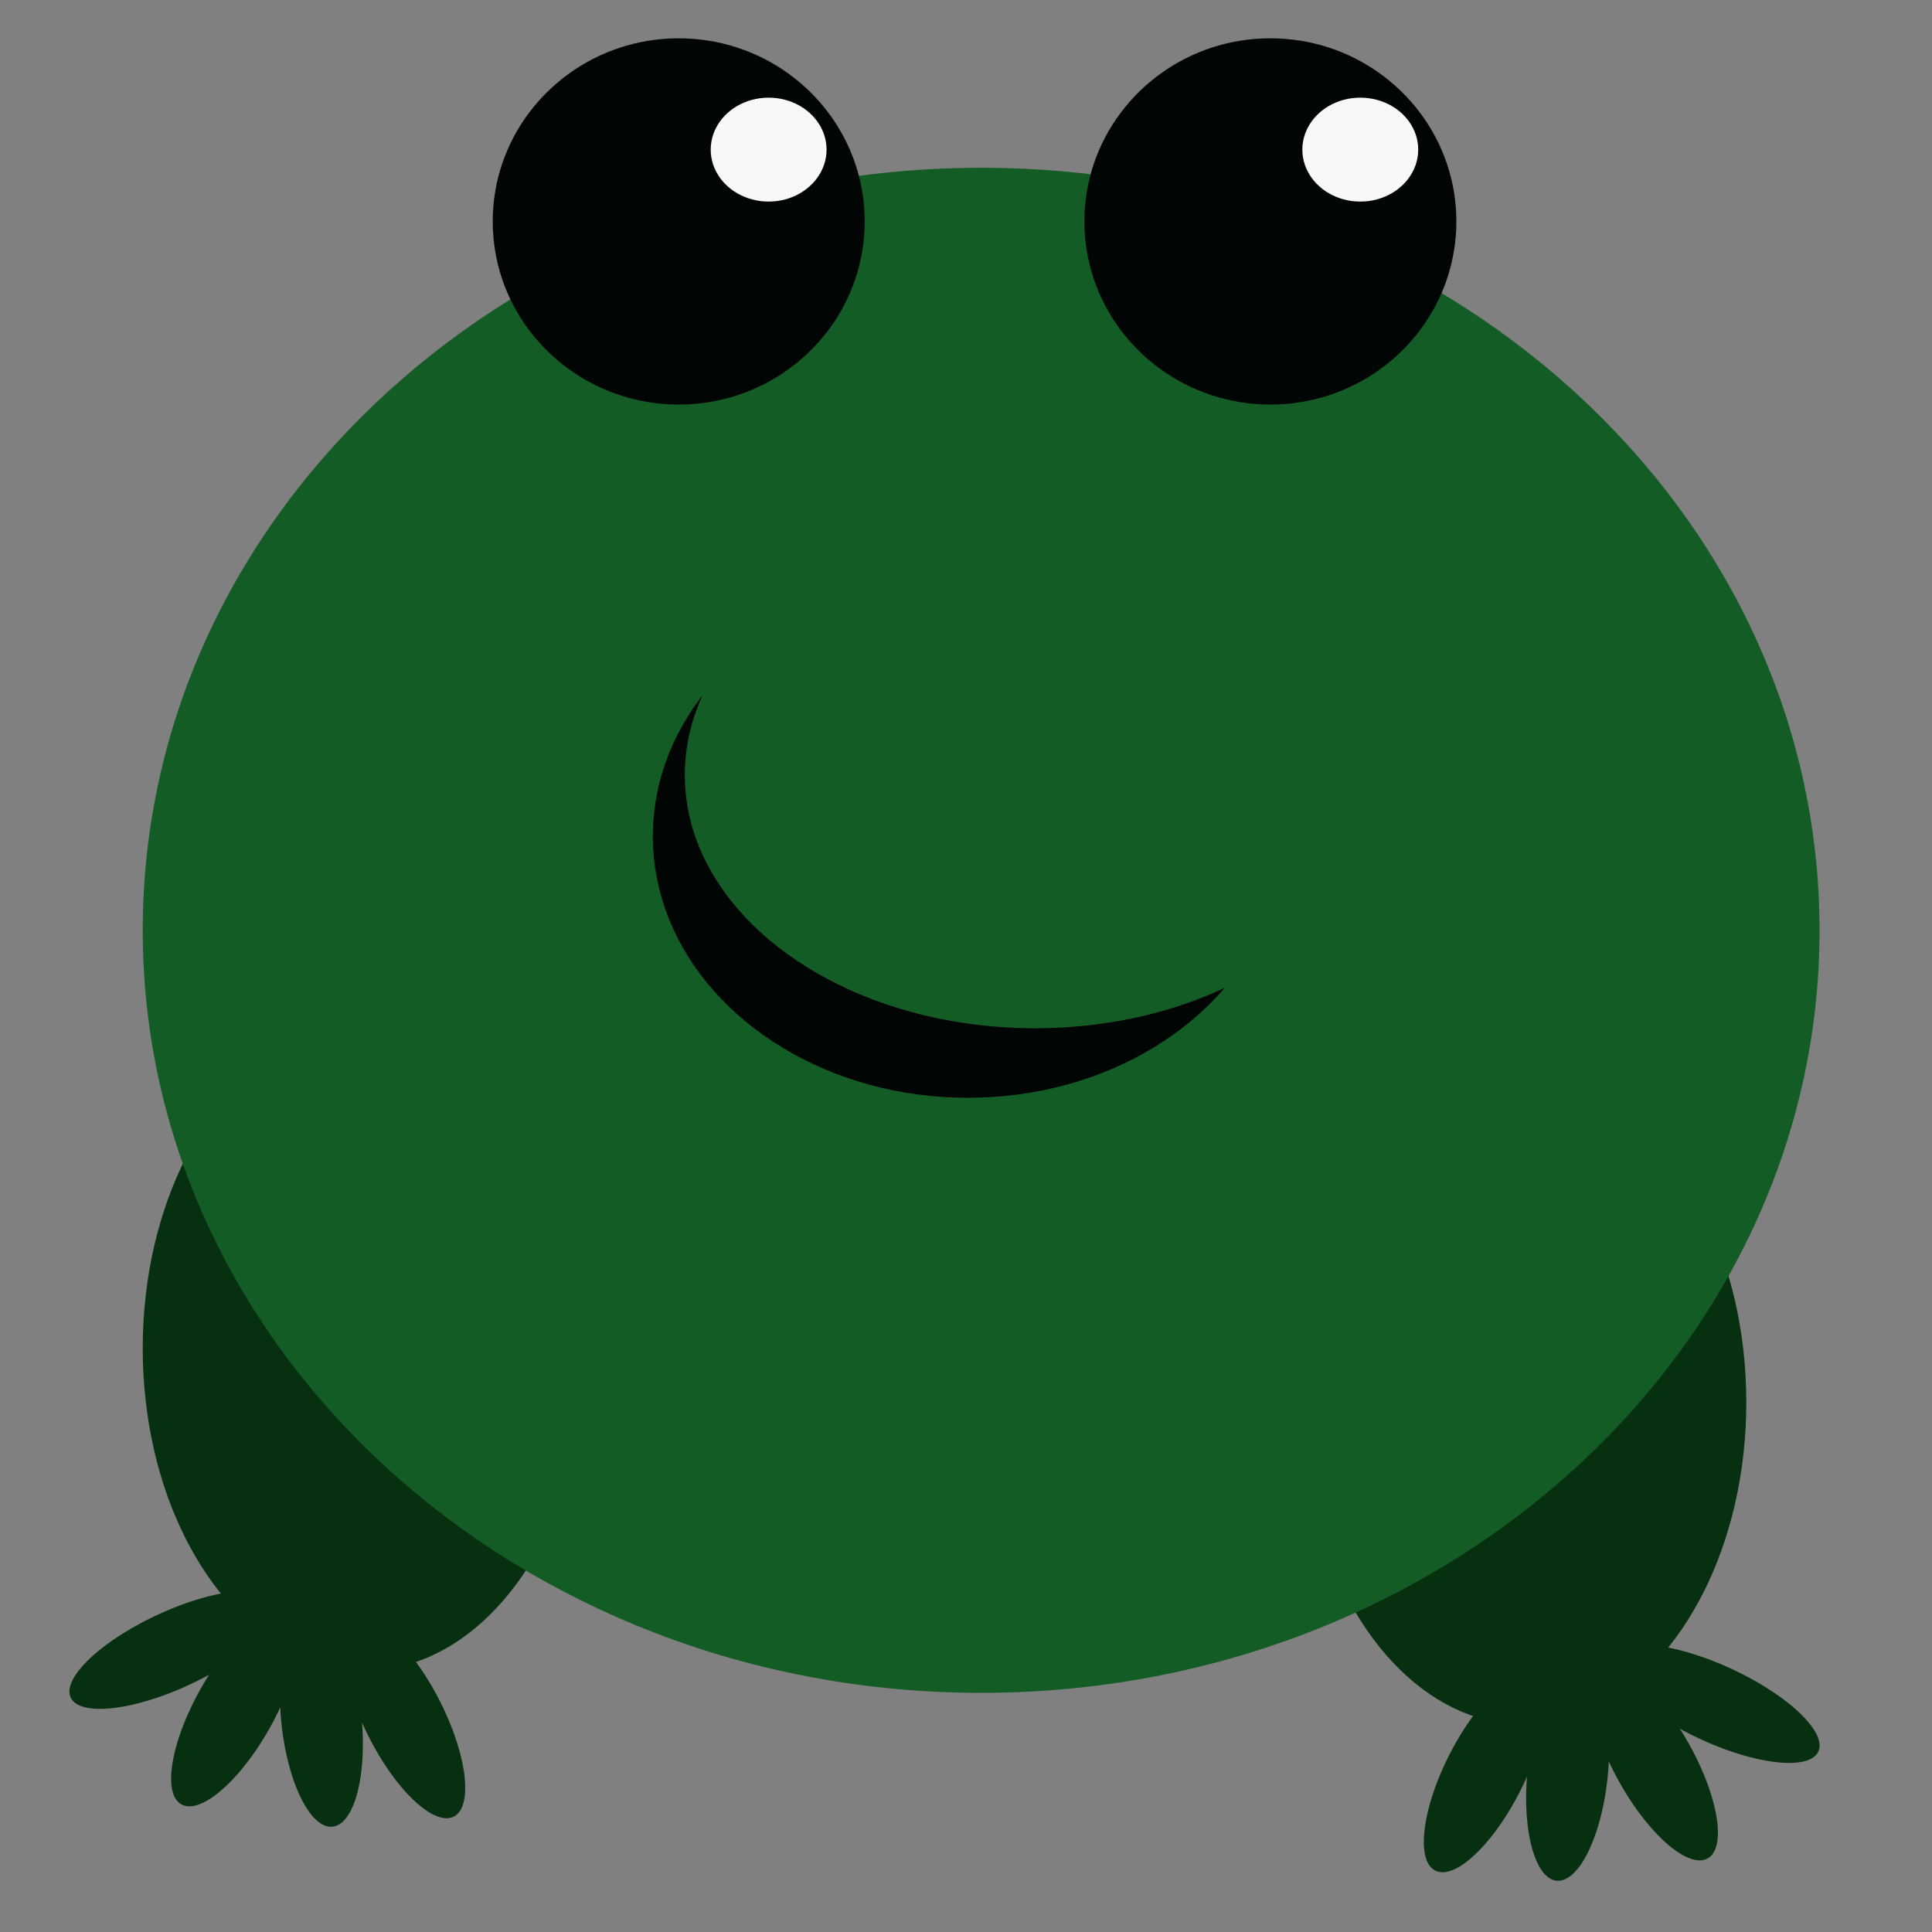 <svg xmlns="http://www.w3.org/2000/svg" xmlns:xlink="http://www.w3.org/1999/xlink" width="640" height="640">
<rect width="100%" height="100%" fill="#808080" stroke="none"/>
<defs>
    <path d="M510.89 358.17l2.97.44 2.93.6 2.9.77 2.85.94 2.81 1.09 2.77 1.25 2.72 1.4 2.67 1.55 2.61 1.69 2.56 1.84 2.51 1.97 2.44 2.11 2.38 2.23 2.32 2.37 2.25 2.49 2.18 2.61 2.11 2.73 2.04 2.84 1.96 2.95 1.88 3.06 1.8 3.17 1.72 3.26 1.63 3.36 1.55 3.45 1.45 3.55 1.36 3.63 1.27 3.71 1.16 3.79 1.07 3.87.97 3.94.86 4.01.75 4.07.65 4.14.53 4.2.42 4.25.3 4.3.18 4.35.06 4.4-.06 4.4-.18 4.35-.3 4.3-.42 4.25-.53 4.2-.65 4.13-.75 4.08-.86 4.01-.97 3.94-1.07 3.87-1.16 3.79-1.27 3.71-1.36 3.63-1.45 3.54-1.55 3.46-1.63 3.36-1.72 3.26-1.8 3.16-1.88 3.06-1.96 2.96-2.04 2.84-2.11 2.73-.17.2.82.16 1.47.32 1.49.36 1.53.4 1.55.44 1.58.48 1.6.52 1.62.56 1.64.59 1.66.64 1.67.67 1.68.71 1.7.75 1.69.78 1.69.82 1.65.83 1.61.84 1.57.86 1.53.87 1.49.88 1.44.9 1.4.89 1.36.91 1.3.91 1.26.91 1.2.92 1.15.91 1.09.91 1.04.91.98.9.92.9.86.89.79.88.73.87.67.86.59.84.53.82.46.81.38.79.31.77.23.75.16.72.08.7-.01.67-.08.64-.17.61-.26.58-.34.55-.42.49-.49.45-.56.41-.64.36-.71.32-.77.27-.84.22-.89.19-.96.14-1.02.1-1.07.05-1.12.01-1.18-.03-1.22-.07-1.27-.12-1.31-.15-1.35-.2-1.39-.24-1.43-.28-1.47-.32-1.49-.36-1.53-.4-1.55-.44-1.58-.48-1.6-.52-1.62-.56-1.64-.59-1.66-.64-1.67-.67-1.68-.71-1.69-.75-1.7-.78-1.69-.82-1.64-.83-1.61-.84-.96-.52.48.74.95 1.55.93 1.59.92 1.63.88 1.64.85 1.63.8 1.62.76 1.62.71 1.6.68 1.58.62 1.57.59 1.55.54 1.52.49 1.5.45 1.47.41 1.44.35 1.4.31 1.38.27 1.33.22 1.3.17 1.25.12 1.21.07 1.16.03 1.12-.03 1.06-.07 1.01-.12.95-.17.89-.22.84-.28.77-.32.7-.38.64-.42.56-.48.5-.54.41-.58.34-.63.26-.67.17-.7.09-.74.01-.76-.07-.8-.15-.82-.23-.86-.31-.87-.38-.9-.45-.91-.52-.94-.59-.95-.66-.97-.72-.98-.79-.99-.85-1-.91-1-.97-1.02-1.02-1.01-1.09-1.02-1.13-1.02-1.19-1.02-1.24-1.01-1.29-1.01-1.34-1-1.38-.99-1.43-.98-1.47-.96-1.51-.96-1.55-.93-1.59-.92-1.63-.88-1.64-.85-1.63-.8-1.63-.66-1.41-.08 1.42-.13 1.82-.17 1.83-.2 1.83-.24 1.81-.26 1.77-.3 1.75-.32 1.71-.35 1.67-.38 1.64-.4 1.6-.42 1.55-.45 1.51-.47 1.47-.49 1.41-.52 1.37-.53 1.31-.54 1.25-.57 1.2-.58 1.14-.59 1.08-.61 1.01-.62.95-.63.88-.65.8-.65.74-.66.66-.67.59-.67.5-.68.42-.68.34-.68.26-.69.17-.69.07-.68-.01-.68-.11-.66-.2-.64-.29-.62-.37-.6-.45-.58-.54-.56-.62-.54-.69-.51-.77-.5-.84-.46-.91-.45-.97-.42-1.04-.39-1.11-.37-1.16-.34-1.22-.31-1.28-.29-1.33-.26-1.39-.23-1.43-.19-1.47-.17-1.53-.14-1.56-.11-1.6-.07-1.64-.04-1.68-.01-1.7.03-1.74.06-1.77.1-1.79.09-1.3-.38.88-.78 1.66-.81 1.67-.85 1.66-.87 1.63-.88 1.58-.9 1.55-.92 1.51-.92 1.46-.94 1.42-.95 1.38-.96 1.33-.96 1.27-.97 1.23-.97 1.18-.97 1.12-.97 1.06-.96 1.01-.96.95-.95.88-.95.83-.93.76-.93.69-.91.63-.89.55-.88.49-.85.41-.84.33-.82.26-.78.19-.77.1-.73.02-.71-.06-.67-.15-.64-.23-.6-.32-.55-.4-.5-.47-.45-.55-.41-.62-.35-.69-.31-.76-.25-.82-.21-.89-.17-.95-.11-1-.07-1.06-.02-1.12.02-1.16.07-1.22.12-1.25.16-1.31.21-1.34.25-1.38.29-1.42.35-1.46.38-1.48.43-1.52.48-1.54.51-1.57.56-1.59.61-1.61.64-1.62.69-1.65.73-1.65.78-1.67.81-1.67.85-1.66.86-1.62.89-1.59.9-1.54.91-1.51.93-1.47.94-1.42.95-1.37.96-1.33.04-.06-.8-.26-2.82-1.09-2.76-1.25-2.72-1.4-2.67-1.55-2.61-1.69-2.56-1.84-2.51-1.97-2.44-2.11-2.38-2.24-2.32-2.36-2.25-2.49-2.18-2.61-2.11-2.73-2.04-2.84-1.96-2.96-1.88-3.06-1.8-3.16-1.72-3.26-1.63-3.36-1.55-3.46-1.45-3.54-1.36-3.63-1.27-3.71-1.17-3.79-1.06-3.87-.97-3.94-.86-4.01-.75-4.08-.65-4.13-.53-4.2-.42-4.25-.3-4.3-.18-4.35-.07-4.4.07-4.4.18-4.35.3-4.3.42-4.25.53-4.2.65-4.14.75-4.07.86-4.01.97-3.94 1.06-3.87 1.17-3.79 1.27-3.71 1.36-3.63 1.45-3.55 1.55-3.45 1.63-3.36 1.72-3.26 1.8-3.17 1.88-3.06 1.96-2.95 2.04-2.84 2.11-2.73 2.18-2.61 2.25-2.49 2.32-2.37 2.38-2.23 2.44-2.11 2.51-1.97 2.56-1.84 2.61-1.69 2.67-1.55 2.72-1.4 2.76-1.25 2.82-1.09 2.85-.94 2.89-.77 2.94-.6 2.96-.44 3.01-.27 3.03-.09 3.03.09 3 .27z" id="a"/>
    <path d="M126.94 340.26l2.97.44 2.93.61 2.9.77 2.85.94 2.81 1.09 2.77 1.25 2.71 1.4 2.67 1.54 2.62 1.7 2.56 1.83 2.5 1.97 2.45 2.11 2.38 2.24 2.32 2.37 2.25 2.49 2.18 2.61 2.11 2.73 2.04 2.84 1.96 2.95 1.88 3.06 1.8 3.16 1.72 3.27 1.63 3.36 1.54 3.45 1.46 3.54 1.36 3.63 1.26 3.71 1.17 3.8 1.07 3.86.96 3.94.86 4.01.76 4.08.64 4.14.54 4.19.41 4.25.31 4.31.18 4.35.06 4.39-.06 4.4-.18 4.35-.31 4.31-.41 4.25-.54 4.19-.64 4.14-.76 4.08-.86 4.01-.96 3.94-1.07 3.86-1.17 3.8-1.26 3.71-1.36 3.63-1.46 3.54-1.54 3.45-1.63 3.36-1.72 3.27-1.8 3.16-1.88 3.06-1.96 2.95-2.04 2.84-2.11 2.73-2.18 2.61-2.25 2.49-2.32 2.37-2.38 2.24-2.45 2.11-2.5 1.97-2.56 1.83-2.62 1.7-2.67 1.54-2.71 1.4-2.77 1.25-2.81 1.09-.81.27.05.06.95 1.32.95 1.38.94 1.42.93 1.46.92 1.51.9 1.55.88 1.59.87 1.62.84 1.66.82 1.67.77 1.67.73 1.65.69 1.64.65 1.63.6 1.61.56 1.59.52 1.56.47 1.55.43 1.51.39 1.49.34 1.45.3 1.42.25 1.38.21 1.35.16 1.3.11 1.26.07 1.21.03 1.17-.02 1.11-.07 1.06-.12 1.01-.16.95-.21.88-.26.83-.31.75-.35.7-.4.62-.45.55-.5.47-.55.4-.6.32-.64.23-.68.15-.7.06-.74-.02-.76-.11-.79-.18-.81-.26-.84-.34-.86-.41-.87-.48-.9-.56-.91-.62-.92-.7-.94-.76-.94-.82-.95-.89-.96-.95-.97-1-.97-1.07-.97-1.12-.97-1.17-.96-1.23-.97-1.28-.95-1.33-.95-1.37-.94-1.42-.93-1.47-.91-1.5-.91-1.55-.88-1.59-.87-1.62-.84-1.66-.82-1.67-.77-1.67-.39-.87.1 1.3.09 1.79.07 1.76.02 1.74-.01 1.71-.04 1.67-.07 1.64-.11 1.61-.13 1.56-.17 1.52-.2 1.48-.23 1.43-.26 1.38-.28 1.33-.32 1.28-.34 1.22-.36 1.17-.4 1.1-.42 1.04-.44.98-.47.91-.49.84-.52.76-.53.7-.56.61-.58.54-.61.46-.62.37-.64.29-.66.2-.67.1-.69.02-.69-.08-.68-.16-.69-.26-.68-.34-.68-.42-.67-.51-.67-.58-.66-.66-.65-.74-.64-.81-.63-.88-.62-.94-.61-1.02-.6-1.07-.58-1.14-.56-1.2-.55-1.26-.53-1.31-.51-1.36-.49-1.42-.47-1.46-.45-1.51-.43-1.56-.4-1.59-.38-1.64-.35-1.68-.32-1.71-.29-1.74-.27-1.78-.23-1.8-.21-1.83-.16-1.84-.14-1.81-.07-1.42-.67 1.41-.8 1.62-.84 1.64-.89 1.64-.91 1.62-.94 1.59-.95 1.55-.97 1.51-.98 1.48-.99 1.42-1 1.39-1.01 1.33-1.01 1.29-1.01 1.24-1.02 1.19-1.02 1.14-1.02 1.08-1.01 1.03-1.01.97-1 .91-.99.85-.98.79-.97.72-.95.66-.93.59-.92.52-.9.45-.87.38-.85.3-.83.23-.79.15-.77.08-.73-.01-.71-.09-.66-.17-.63-.26-.59-.34-.53-.42-.48-.49-.43-.57-.37-.63-.33-.71-.27-.77-.22-.83-.18-.89-.12-.96-.07-1-.02-1.07.02-1.11.08-1.16.12-1.21.17-1.26.22-1.29.26-1.34.31-1.37.36-1.41.4-1.44.45-1.47.5-1.49.54-1.53.58-1.54.63-1.57.67-1.58.72-1.6.75-1.62.81-1.62.84-1.64.89-1.64.91-1.62.94-1.59.95-1.55.47-.74-.95.52-1.61.84-1.65.83-1.68.81-1.7.79-1.69.75-1.69.71-1.67.67-1.65.63-1.64.6-1.63.56-1.6.52-1.58.47-1.55.44-1.52.41-1.5.36-1.46.32-1.43.28-1.39.23-1.36.2-1.31.16-1.27.11-1.22.08-1.17.03-1.13-.01-1.07-.06-1.01-.09-.96-.15-.9-.18-.84-.23-.77-.27-.7-.31-.64-.37-.57-.4-.49-.45-.42-.5-.34-.54-.25-.58-.17-.61-.09-.65v-.67l.08-.69.15-.73.23-.74.31-.77.39-.79.45-.81.53-.83.6-.84.66-.85.73-.87.8-.88.86-.89.91-.9.98-.9 1.04-.91 1.1-.91 1.15-.92 1.2-.91 1.25-.91 1.31-.91 1.35-.91 1.4-.9 1.45-.89 1.48-.88 1.54-.87 1.57-.86 1.61-.85 1.65-.83 1.68-.81 1.7-.78 1.69-.75 1.68-.71 1.67-.67 1.66-.64 1.64-.6 1.62-.55 1.6-.52 1.58-.48 1.56-.44 1.52-.4 1.5-.36 1.46-.32.82-.16-.17-.21-2.11-2.73-2.03-2.84-1.97-2.95-1.88-3.06-1.8-3.16-1.72-3.27-1.63-3.36-1.54-3.45-1.46-3.54-1.36-3.63-1.26-3.71-1.17-3.8-1.07-3.86-.96-3.94-.86-4.01-.76-4.08-.64-4.14-.53-4.19-.42-4.25-.31-4.31-.18-4.35-.06-4.4.06-4.39.18-4.35.31-4.31.42-4.25.53-4.19.64-4.14.76-4.08.86-4.01.96-3.94 1.07-3.86 1.17-3.8 1.26-3.71 1.36-3.63 1.46-3.54 1.54-3.45 1.63-3.36 1.72-3.27 1.8-3.16 1.88-3.06 1.97-2.95 2.03-2.84 2.11-2.73 2.18-2.61 2.26-2.49 2.31-2.37 2.39-2.24 2.44-2.11 2.5-1.97 2.56-1.83 2.62-1.7 2.67-1.54 2.71-1.4 2.77-1.25 2.81-1.09 2.86-.94 2.89-.77 2.93-.61 2.97-.44 3-.26 3.04-.09 3.03.09 3 .26z" id="b"/>
    <path d="M602.75 308.18c0 139.41-124.45 252.6-277.74 252.6-153.28 0-277.73-113.19-277.73-252.6 0-139.42 124.45-252.6 277.73-252.6 153.29 0 277.74 113.18 277.74 252.6z" id="c"/><path d="M286.24 78.32l-.25 2.45-.35 2.42-.45 2.38-.54 2.35-.63 2.32-.72 2.28-.81 2.24-.89 2.2-.98 2.15-1.06 2.11-1.14 2.06-1.21 2.02-1.29 1.96-1.37 1.91-1.44 1.86-1.5 1.79-1.58 1.74-1.64 1.68-1.7 1.62-1.77 1.55-1.83 1.48-1.88 1.42-1.94 1.34-1.99 1.27-2.05 1.2-2.09 1.12-2.15 1.04-2.18.97-2.24.88-2.27.79-2.32.71-2.35.62-2.39.53-2.42.44-2.45.35-2.49.25-2.51.15-2.54.05-2.54-.05-2.51-.15-2.48-.25-2.46-.35-2.42-.44-2.39-.53-2.35-.62-2.31-.71-2.28-.79-2.23-.88-2.19-.97-2.14-1.04-2.1-1.12-2.04-1.2-1.99-1.27-1.94-1.34-1.89-1.42-1.82-1.48-1.77-1.55-1.7-1.62-1.65-1.68-1.57-1.74-1.51-1.79-1.43-1.86-1.37-1.91-1.29-1.96-1.22-2.02-1.14-2.06-1.06-2.11-.97-2.15-.9-2.2-.81-2.24-.72-2.28-.63-2.32-.54-2.35-.44-2.38-.35-2.42-.25-2.45-.16-2.47-.05-2.5.05-2.5.16-2.47.25-2.45.35-2.41.44-2.39.54-2.35.63-2.32.72-2.27.81-2.24.9-2.2.97-2.16 1.06-2.11 1.14-2.06 1.22-2.01 1.29-1.97 1.37-1.91 1.43-1.85 1.51-1.8 1.57-1.74 1.65-1.68 1.7-1.61 1.77-1.55 1.82-1.49 1.89-1.41 1.94-1.35 1.99-1.27 2.04-1.2 2.1-1.12 2.14-1.04 2.19-.96 2.23-.88 2.28-.8 2.31-.71 2.35-.62 2.39-.53 2.42-.44 2.46-.34 2.48-.25 2.51-.15 2.54-.05 2.54.05 2.51.15 2.49.25 2.45.34 2.42.44 2.39.53 2.35.62 2.32.71 2.27.8 2.24.88 2.18.96 2.15 1.04 2.09 1.12 2.05 1.2 1.99 1.27 1.94 1.35 1.88 1.41 1.83 1.49 1.77 1.55 1.7 1.61 1.64 1.68 1.58 1.74 1.5 1.8 1.44 1.85 1.37 1.91 1.29 1.97 1.21 2.01 1.14 2.06 1.06 2.11.98 2.16.89 2.2.81 2.24.72 2.27.63 2.32.54 2.35.45 2.39.35 2.41.25 2.45.15 2.47.05 2.5-.05 2.5-.15 2.47z" id="d"/>
    <path d="M273.6 52.1l-.26 1.23-.35 1.2-.44 1.16-.53 1.12-.61 1.08-.7 1.04-.77.99-.84.93-.92.88-.98.82-1.04.76-1.1.69-1.15.62-1.21.55-1.25.48-1.29.39-1.34.32-1.37.23-1.4.13-1.43.05-1.43-.05-1.41-.13-1.37-.23-1.33-.32-1.3-.39-1.25-.48-1.2-.55-1.16-.62-1.1-.69-1.04-.76-.98-.82-.91-.88-.85-.93-.77-.99-.69-1.04-.62-1.08-.53-1.12-.44-1.16-.35-1.2-.25-1.23-.16-1.26-.05-1.28.05-1.28.16-1.26.25-1.23.35-1.2.44-1.16.53-1.12.62-1.08.69-1.04.77-.99.85-.93.91-.88.98-.82 1.04-.76 1.1-.69 1.16-.62 1.2-.55 1.25-.48 1.3-.39 1.33-.32 1.37-.22 1.41-.14 1.43-.05 1.43.05 1.4.14 1.37.22 1.34.32 1.29.39 1.25.48 1.21.55 1.15.62 1.1.69 1.04.76.98.82.92.88.84.93.77.99.7 1.04.61 1.08.53 1.12.44 1.16.35 1.2.26 1.23.15 1.26.06 1.28-.06 1.28-.15 1.26z" id="e"/>
    <path d="M482.23 78.32l-.25 2.45-.35 2.42-.45 2.38-.53 2.35-.64 2.32-.72 2.28-.8 2.24-.9 2.2-.97 2.15-1.06 2.11-1.14 2.06-1.22 2.02-1.29 1.96-1.37 1.91-1.43 1.86-1.51 1.79-1.58 1.74-1.64 1.68-1.7 1.62-1.77 1.55-1.82 1.48-1.89 1.42-1.94 1.34-1.99 1.27-2.05 1.2-2.09 1.12-2.14 1.04-2.19.97-2.23.88-2.28.79-2.31.71-2.36.62-2.38.53-2.43.44-2.45.35-2.48.25-2.52.15-2.53.05-2.54-.05-2.51-.15-2.49-.25-2.45-.35-2.42-.44-2.39-.53-2.36-.62-2.31-.71-2.27-.79-2.24-.88-2.19-.97-2.14-1.04-2.09-1.12-2.05-1.2-1.99-1.27-1.94-1.34-1.89-1.42-1.82-1.48-1.77-1.55-1.7-1.62-1.64-1.68-1.58-1.74-1.5-1.79-1.44-1.86-1.37-1.91-1.29-1.96-1.22-2.02-1.13-2.06-1.06-2.11-.98-2.15-.89-2.2-.81-2.24-.72-2.28-.63-2.32-.54-2.35-.45-2.38-.35-2.42-.25-2.45-.15-2.47-.06-2.5.06-2.5.15-2.47.25-2.45.35-2.41.45-2.39.54-2.35.63-2.32.72-2.27.81-2.24.89-2.2.98-2.16 1.06-2.11 1.13-2.06 1.22-2.01 1.29-1.97 1.37-1.91 1.44-1.85 1.5-1.8 1.58-1.74 1.64-1.68 1.7-1.61 1.77-1.55 1.82-1.49 1.89-1.41 1.94-1.35 1.99-1.27 2.05-1.2 2.09-1.12 2.14-1.04 2.19-.96 2.24-.88 2.27-.8 2.31-.71 2.36-.62 2.39-.53 2.42-.44 2.45-.34 2.49-.25 2.51-.15 2.54-.05 2.53.05 2.52.15 2.48.25 2.45.34 2.43.44 2.38.53 2.36.62 2.31.71 2.28.8 2.23.88 2.19.96 2.14 1.04 2.09 1.12 2.05 1.2 1.99 1.27 1.94 1.35 1.89 1.41 1.82 1.49 1.77 1.55 1.7 1.61 1.64 1.68 1.58 1.74 1.51 1.8 1.43 1.85 1.37 1.91 1.29 1.97 1.22 2.01 1.14 2.06 1.06 2.11.97 2.16.9 2.2.8 2.24.72 2.27.64 2.32.53 2.35.45 2.39.35 2.41.25 2.45.16 2.47.05 2.5-.05 2.5-.16 2.47z" id="f"/>
    <path d="M469.59 52.1l-.25 1.23-.35 1.2-.45 1.16-.53 1.12-.61 1.08-.69 1.04-.78.99-.84.93-.91.88-.98.82-1.04.76-1.1.69-1.16.62-1.2.55-1.26.48-1.29.39-1.34.32-1.37.23-1.4.13-1.43.05-1.43-.05-1.4-.13-1.38-.23-1.33-.32-1.3-.39-1.25-.48-1.2-.55-1.16-.62-1.1-.69-1.04-.76-.98-.82-.91-.88-.85-.93-.77-.99-.69-1.04-.62-1.08-.53-1.12-.44-1.16-.35-1.2-.25-1.23-.16-1.26-.05-1.28.05-1.28.16-1.26.25-1.23.35-1.2.44-1.16.53-1.12.62-1.08.69-1.04.77-.99.85-.93.91-.88.98-.82 1.04-.76 1.1-.69 1.16-.62 1.2-.55 1.25-.48 1.3-.39 1.33-.32 1.38-.22 1.4-.14 1.43-.05 1.43.05 1.4.14 1.37.22 1.34.32 1.29.39 1.26.48 1.2.55 1.16.62 1.1.69 1.04.76.98.82.91.88.84.93.78.99.69 1.04.61 1.08.53 1.12.45 1.16.35 1.2.25 1.23.16 1.26.05 1.28-.05 1.28-.16 1.26z" id="g"/>
    <path d="M229.2 239.84l-.84 3.29-.65 3.35-.48 3.38-.29 3.42-.1 3.45.1 3.46.29 3.42.48 3.38.65 3.34.84 3.3 1.02 3.25 1.19 3.21 1.35 3.15 1.52 3.1 1.69 3.04 1.84 2.98 1.99 2.91 2.15 2.86 2.29 2.78 2.43 2.72 2.57 2.64 2.71 2.56 2.83 2.49 2.97 2.4 3.09 2.32 3.21 2.24 3.32 2.14 3.44 2.05 3.55 1.96 3.65 1.86 3.75 1.76 3.85 1.66 3.95 1.55 4.03 1.44 4.12 1.33 4.21 1.22 4.28 1.1 4.36.98 4.43.86 4.49.73 4.57.61 4.62.47 4.67.35 4.73.21 4.78.07 4.78-.07 4.73-.21 4.68-.35 4.62-.47 4.56-.61 4.5-.73 4.42-.86 4.36-.98 4.28-1.1 4.21-1.22 4.12-1.33 4.03-1.44 3.95-1.55 3.85-1.66 1.78-.83-.81.95-2.44 2.65-2.55 2.57-2.67 2.48-2.78 2.4-2.89 2.31-2.99 2.21-3.1 2.12-3.19 2.02-3.29 1.92-3.37 1.82-3.47 1.71-3.55 1.6-3.63 1.49-3.71 1.37-3.78 1.26-3.86 1.14-3.92 1.01-3.99.89-4.04.75-4.11.63-4.16.49-4.21.36-4.25.21-4.3.08-4.3-.08-4.26-.21-4.21-.36-4.16-.49-4.1-.63-4.05-.75-3.99-.89-3.92-1.01-3.85-1.14-3.79-1.26-3.71-1.37-3.63-1.49-3.55-1.6-3.46-1.71-3.38-1.82-3.29-1.92-3.19-2.02-3.09-2.12-3-2.21-2.88-2.31-2.79-2.4-2.66-2.48-2.56-2.57-2.43-2.65-2.32-2.72-2.19-2.81-2.06-2.87-1.93-2.95-1.79-3.01-1.66-3.08-1.51-3.14-1.37-3.2-1.22-3.25-1.07-3.31-.92-3.36-.75-3.4-.59-3.45-.43-3.5-.26-3.53-.09-3.57.09-3.57.26-3.53.43-3.49.59-3.45.75-3.41.92-3.36 1.07-3.3 1.22-3.26 1.37-3.2 1.51-3.14 1.66-3.07 1.79-3.02 1.93-2.94 2.06-2.88.8-1.02-1.29 3-1.19 3.2-1.02 3.26z" id="h"/>
</defs>
<use xlink:href="#a" fill="#073011"/>
<use xlink:href="#b" fill="#073011"/>
<use xlink:href="#c" fill="#145c26"/>
<use xlink:href="#d" fill="#010504"/>
<use xlink:href="#e" fill="#f8f8f8"/>
<use xlink:href="#f" fill="#010504"/>
<use xlink:href="#g" fill="#f8f8f8"/>
<use xlink:href="#h" fill="#010504"/>
</svg>
